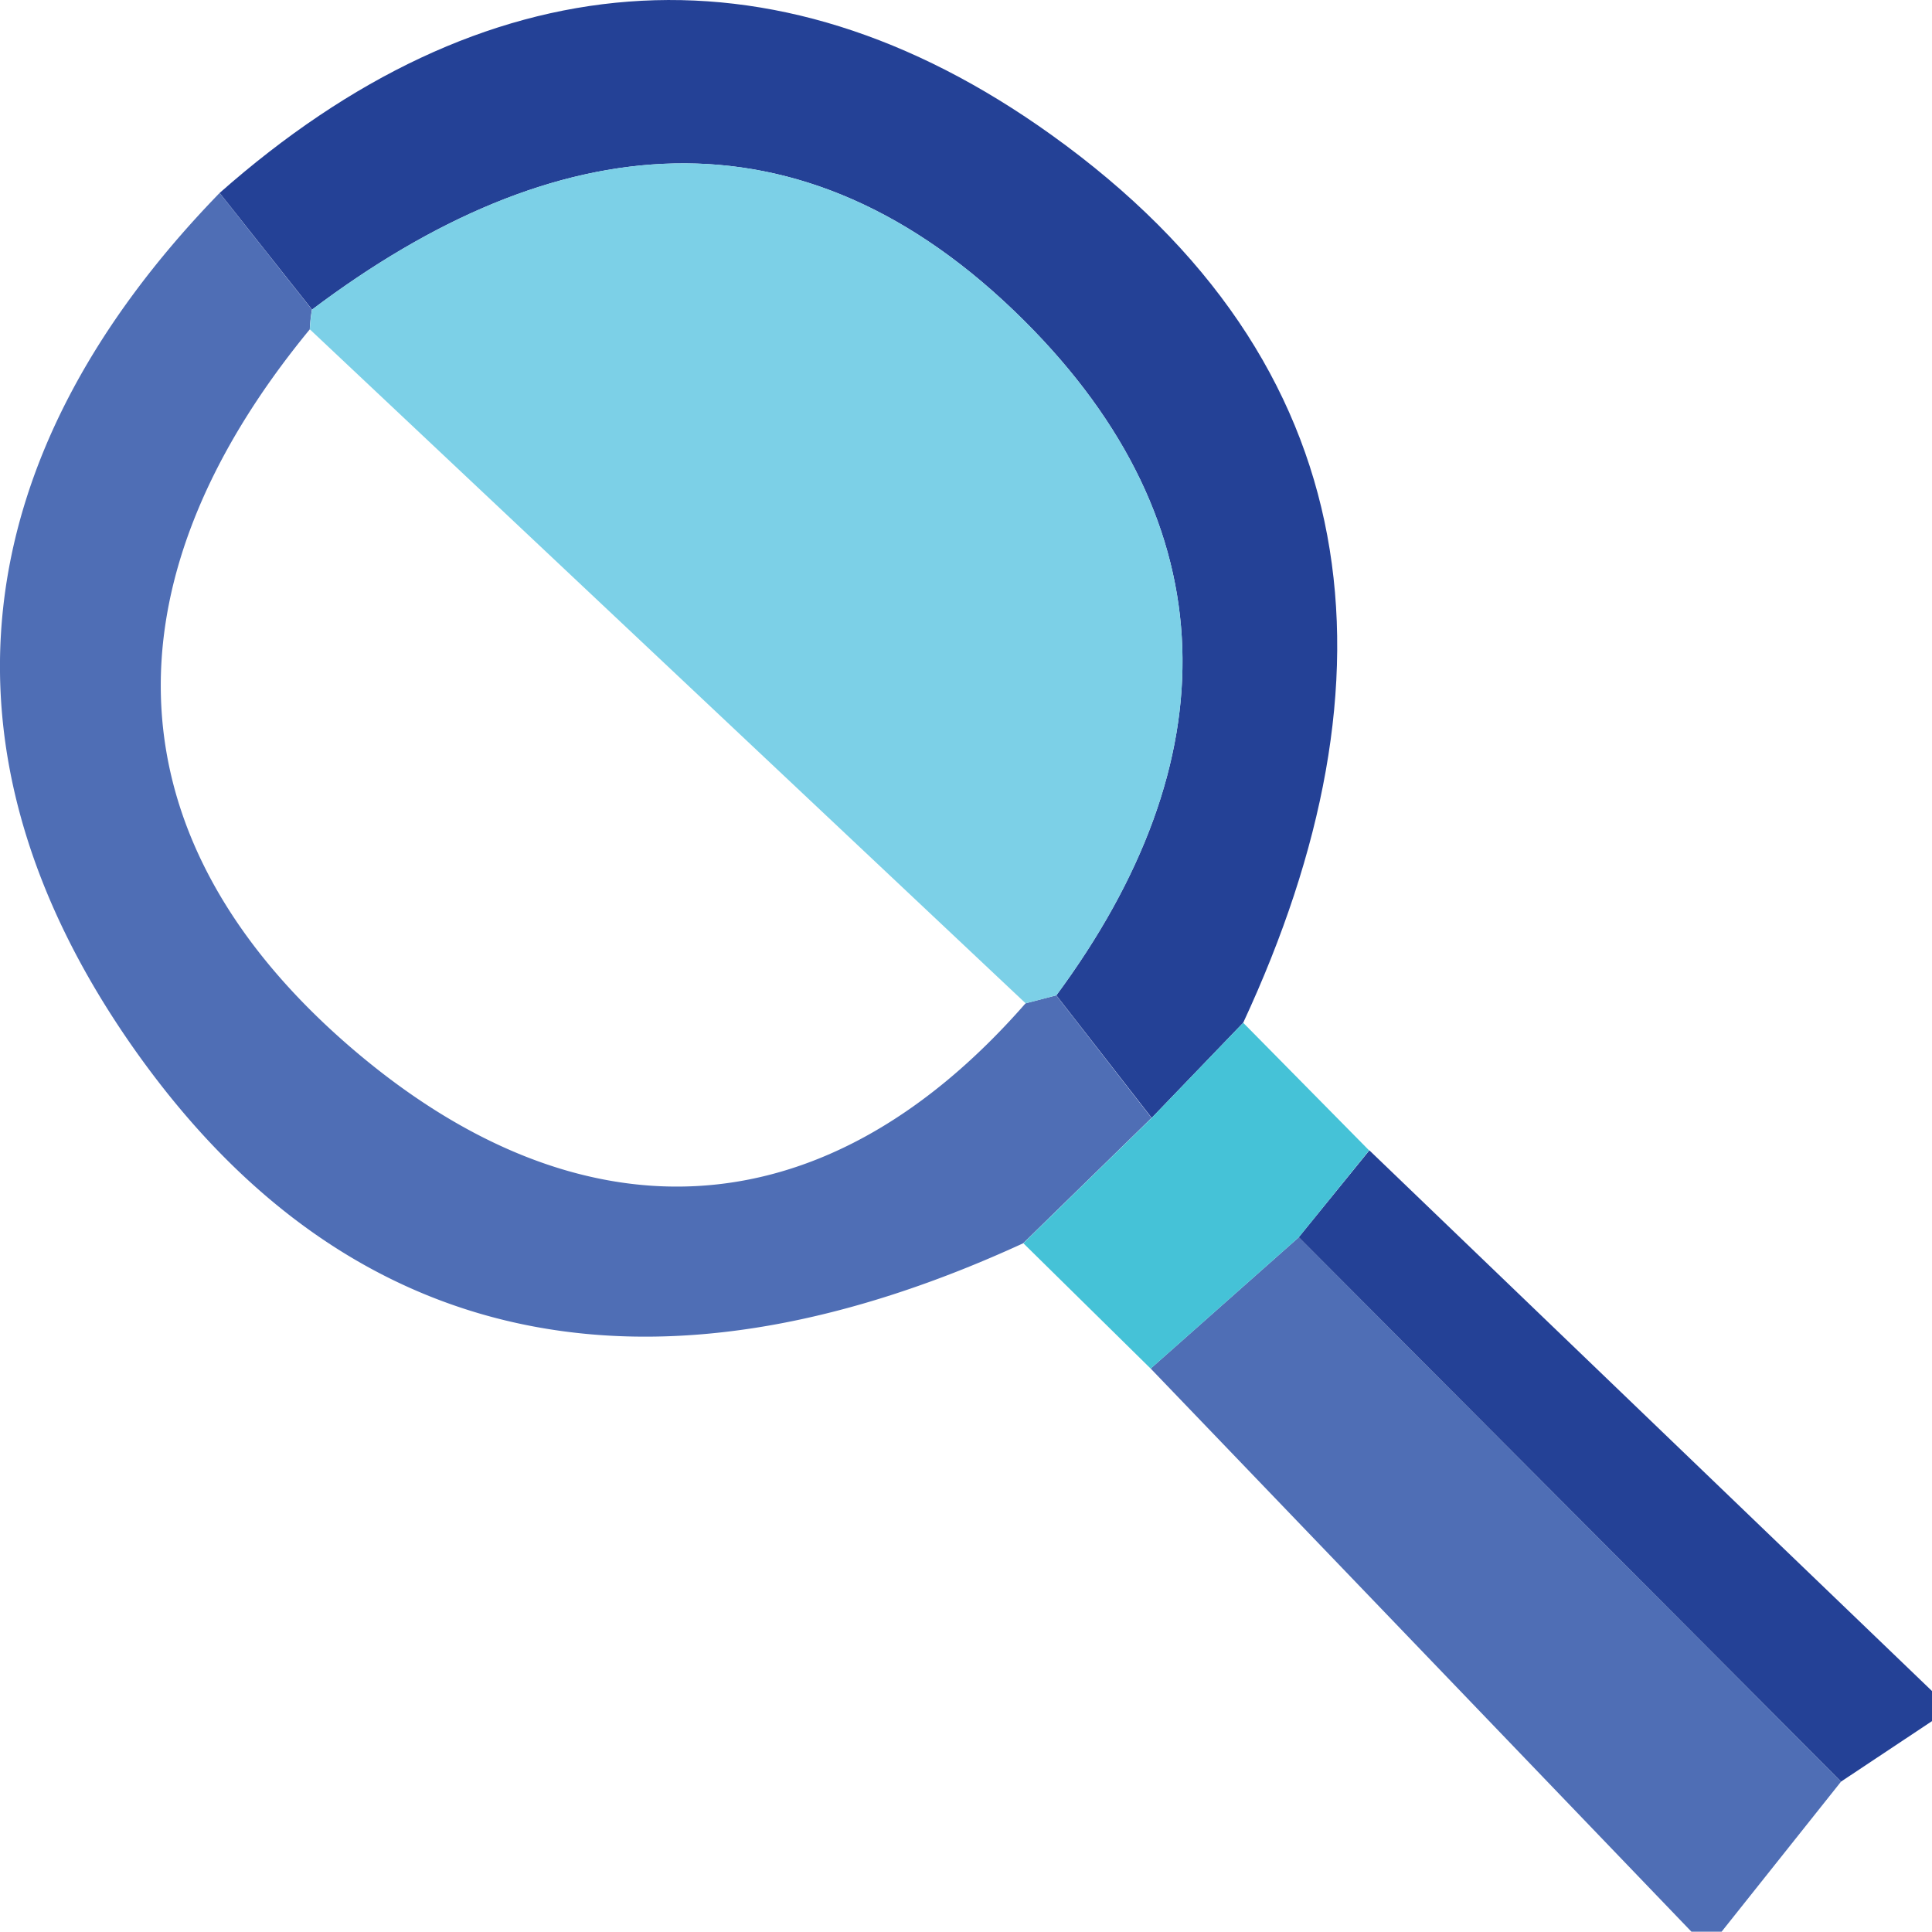 <svg xmlns="http://www.w3.org/2000/svg" viewBox="0 0 355.75 355.69"><defs><style>.cls-1{fill:#4f6eb5;}.cls-2{fill:#244196;}.cls-3{fill:#45c2d7;}.cls-4{fill:#7cd0e7;}</style></defs><title>search-icon</title><g id="Warstwa_2" data-name="Warstwa 2"><g id="Warstwa_1-2" data-name="Warstwa 1"><path class="cls-1" d="M316.24,360.31,216.67,256.62l27.28-24.18L343.8,332.67l-22,27.64Z" transform="translate(-4.79 -4.62)"/><path class="cls-2" d="M343.8,332.67,243.94,232.44l13-16L360.54,316v5.54Z" transform="translate(-4.79 -4.62)"/><path class="cls-2" d="M45.23,40.15C93.56-2.55,146.74-7.55,198.38,29.45c58.87,42.18,64.83,100,35.33,163.49l-16.85,17.52L199.3,187.9c31.8-43,32-86.41-5.89-124.2-41.26-41.16-86.87-35.44-131.16-2.07Z" transform="translate(-4.79 -4.62)"/><path class="cls-1" d="M45.23,40.15l17,21.48a28.34,28.34,0,0,0-.4,3.64c-38.68,47-37,94.48,8.47,133,40.45,34.24,85.16,34.75,123.33-8.9l5.65-1.47,17.55,22.57-23.63,23.08c-63.78,29.34-122.1,23.53-163.92-36.08C-8.86,143.05-1.64,88.4,45.23,40.15Z" transform="translate(-4.79 -4.62)"/><path class="cls-3" d="M193.23,233.55l23.63-23.08,16.85-17.52,23.18,23.5-12.95,16-27.27,24.18Z" transform="translate(-4.79 -4.62)"/><path class="cls-4" d="M61.85,65.27a28.34,28.34,0,0,1,.4-3.64c44.29-33.37,89.9-39.09,131.16,2.07,37.88,37.79,37.7,81.18,5.89,124.2l-5.65,1.47Z" transform="translate(-4.79 -4.62)"/></g></g></svg>